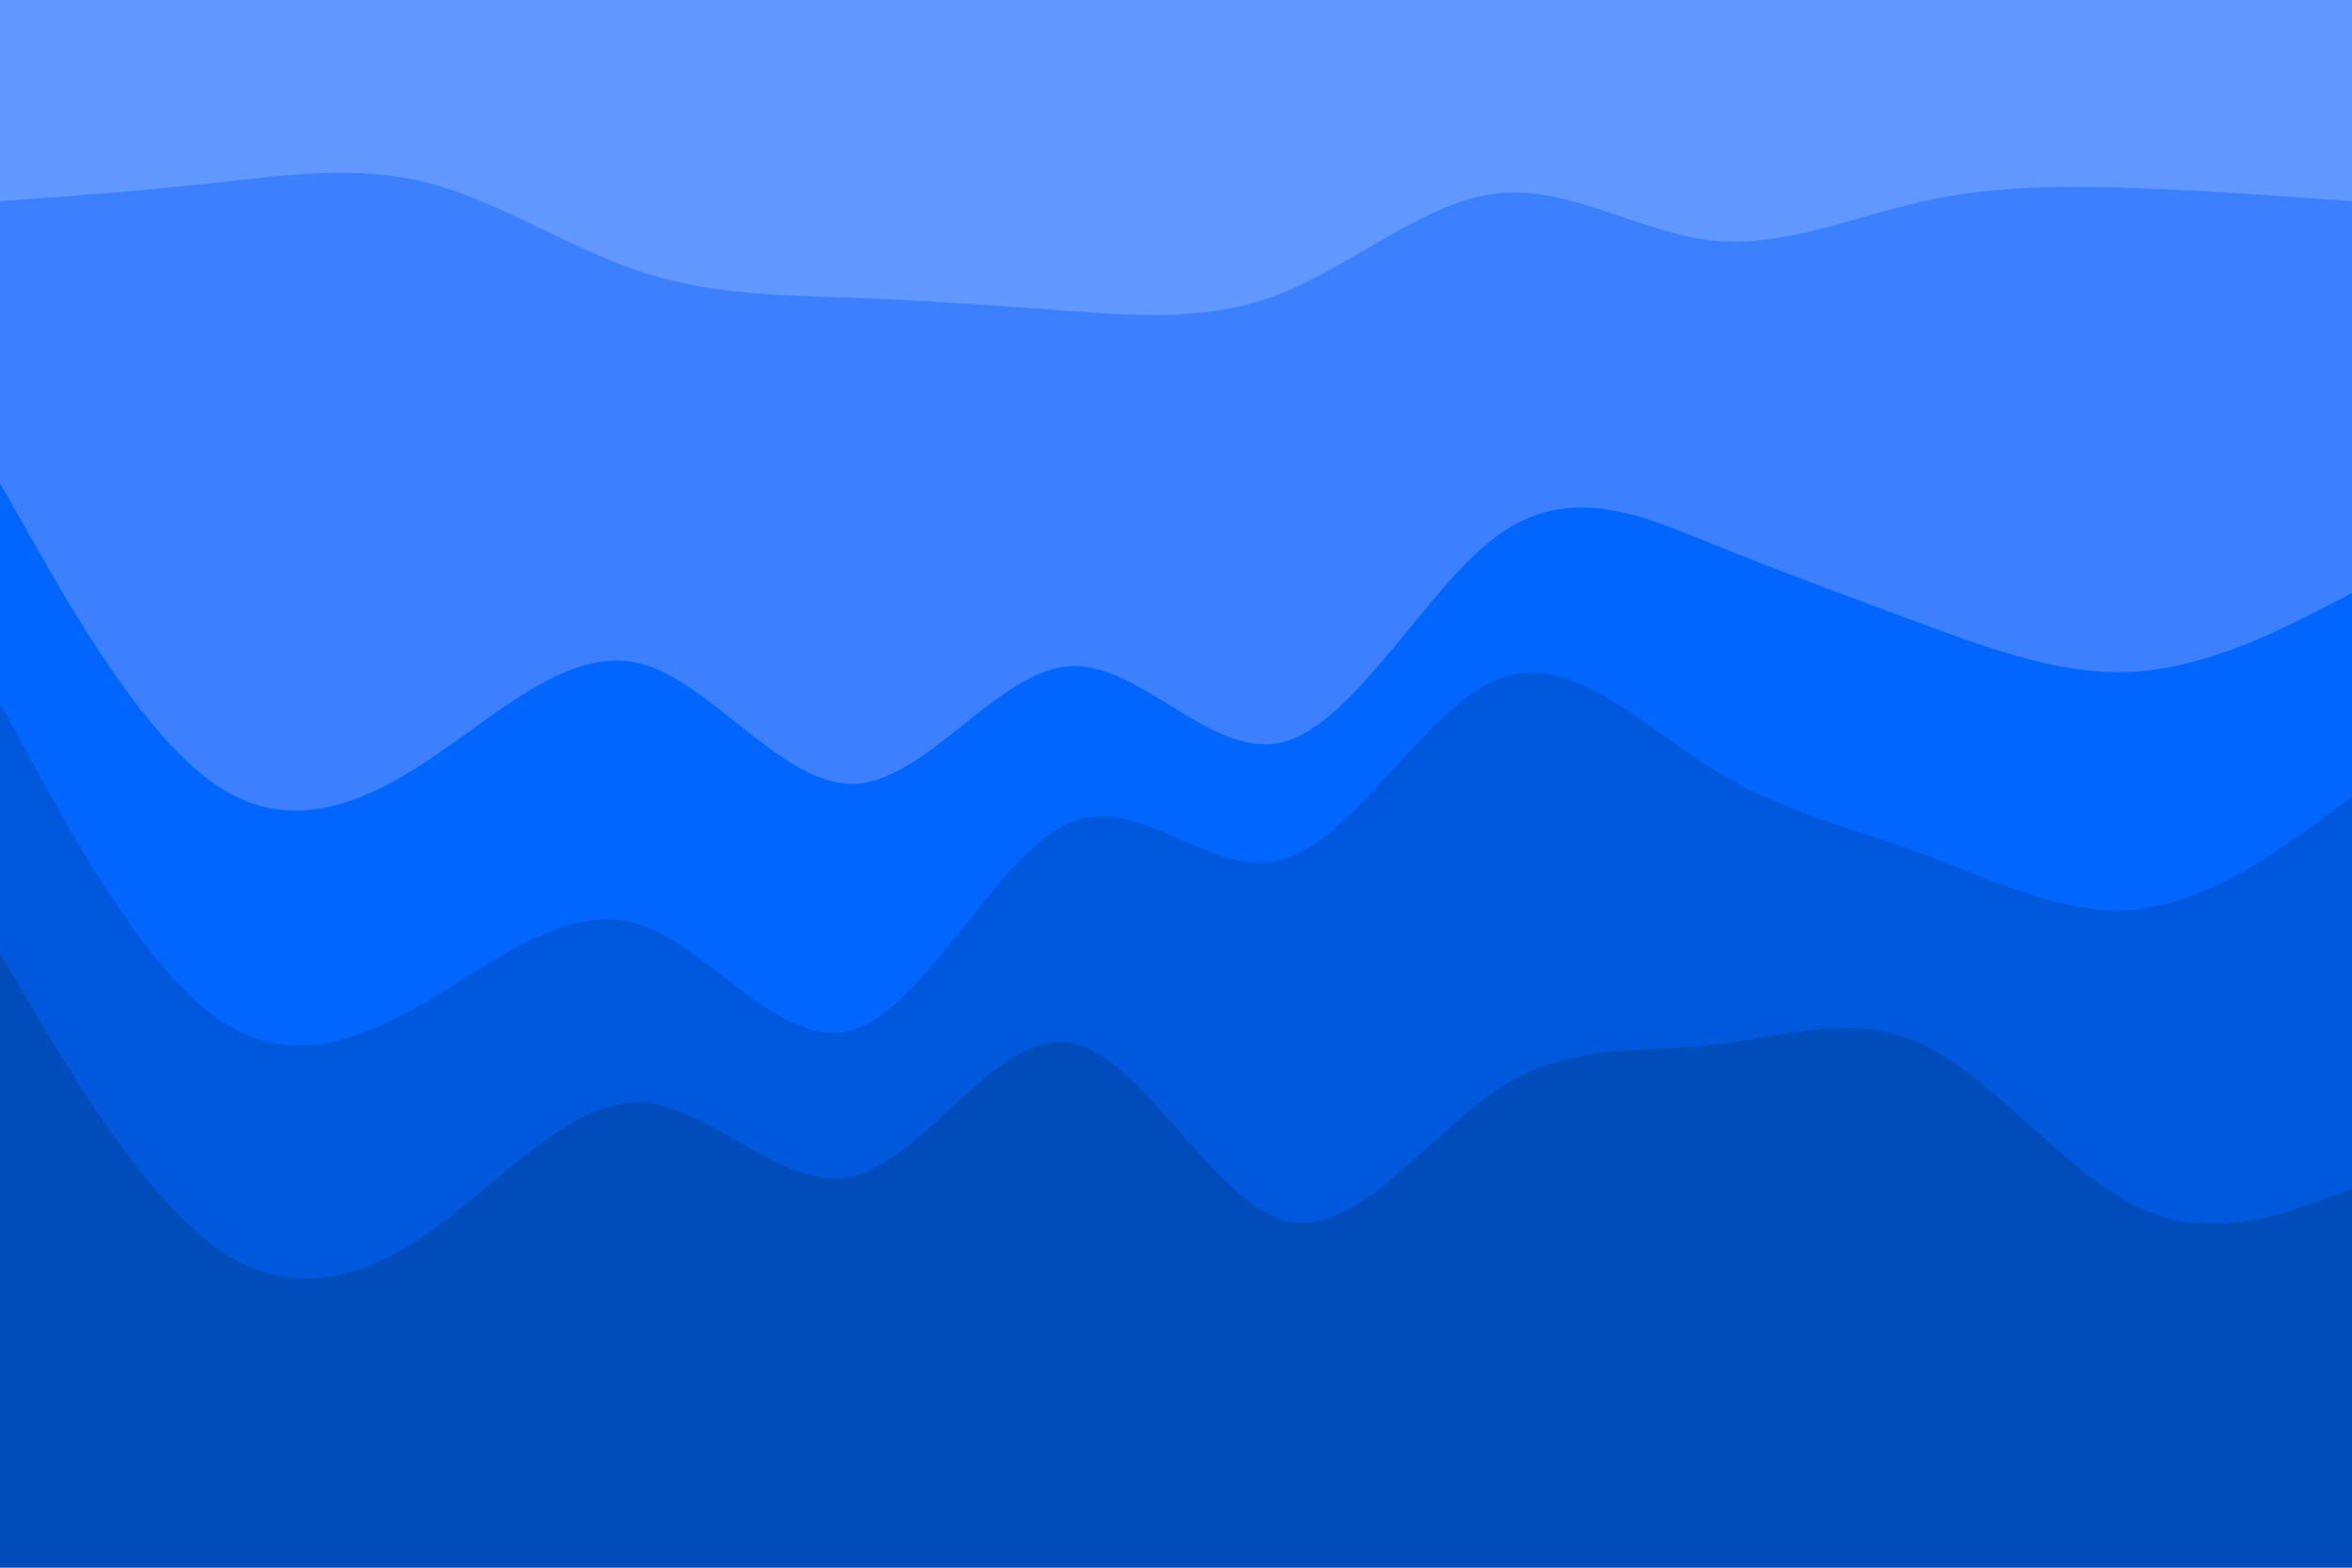 <svg id="visual" viewBox="0 0 900 600" width="900" height="600" xmlns="http://www.w3.org/2000/svg" xmlns:xlink="http://www.w3.org/1999/xlink" version="1.1"><path d="M0 79L13.7 78C27.3 77 54.7 75 82 72C109.3 69 136.7 65 163.8 72C191 79 218 97 245.2 106C272.3 115 299.7 115 327 116C354.3 117 381.7 119 409 121C436.3 123 463.7 125 491 114C518.3 103 545.7 79 573 76C600.3 73 627.7 91 654.8 94C682 97 709 85 736.2 79C763.3 73 790.7 73 818 74C845.3 75 872.7 77 886.3 78L900 79L900 0L886.3 0C872.7 0 845.3 0 818 0C790.7 0 763.3 0 736.2 0C709 0 682 0 654.8 0C627.7 0 600.3 0 573 0C545.7 0 518.3 0 491 0C463.7 0 436.3 0 409 0C381.7 0 354.3 0 327 0C299.7 0 272.3 0 245.2 0C218 0 191 0 163.8 0C136.7 0 109.3 0 82 0C54.7 0 27.3 0 13.7 0L0 0Z" fill="#6198ff"></path><path d="M0 187L13.7 211C27.3 235 54.7 283 82 302C109.3 321 136.7 311 163.8 293C191 275 218 249 245.2 256C272.3 263 299.7 303 327 302C354.3 301 381.7 259 409 257C436.3 255 463.7 293 491 286C518.3 279 545.7 227 573 207C600.3 187 627.7 199 654.8 210C682 221 709 231 736.2 241C763.3 251 790.7 261 818 259C845.3 257 872.7 243 886.3 236L900 229L900 77L886.3 76C872.7 75 845.3 73 818 72C790.7 71 763.3 71 736.2 77C709 83 682 95 654.8 92C627.7 89 600.3 71 573 74C545.7 77 518.3 101 491 112C463.7 123 436.3 121 409 119C381.7 117 354.3 115 327 114C299.7 113 272.3 113 245.2 104C218 95 191 77 163.8 70C136.7 63 109.3 67 82 70C54.7 73 27.3 75 13.7 76L0 77Z" fill="#3c80ff"></path><path d="M0 271L13.7 296C27.3 321 54.7 371 82 391C109.3 411 136.7 401 163.8 385C191 369 218 347 245.2 356C272.3 365 299.7 405 327 396C354.3 387 381.7 329 409 317C436.3 305 463.7 339 491 331C518.3 323 545.7 273 573 262C600.3 251 627.7 279 654.8 296C682 313 709 319 736.2 329C763.3 339 790.7 353 818 350C845.3 347 872.7 327 886.3 317L900 307L900 227L886.3 234C872.7 241 845.3 255 818 257C790.7 259 763.3 249 736.2 239C709 229 682 219 654.8 208C627.7 197 600.3 185 573 205C545.7 225 518.3 277 491 284C463.7 291 436.3 253 409 255C381.7 257 354.3 299 327 300C299.7 301 272.3 261 245.2 254C218 247 191 273 163.8 291C136.7 309 109.3 319 82 300C54.7 281 27.3 233 13.7 209L0 185Z" fill="#0066ff"></path><path d="M0 367L13.7 390C27.3 413 54.7 459 82 479C109.3 499 136.7 493 163.8 474C191 455 218 423 245.2 424C272.3 425 299.7 459 327 452C354.3 445 381.7 397 409 401C436.3 405 463.7 461 491 469C518.3 477 545.7 437 573 419C600.3 401 627.7 405 654.8 402C682 399 709 389 736.2 402C763.3 415 790.7 451 818 464C845.3 477 872.7 467 886.3 462L900 457L900 305L886.3 315C872.7 325 845.3 345 818 348C790.7 351 763.3 337 736.2 327C709 317 682 311 654.8 294C627.7 277 600.3 249 573 260C545.7 271 518.3 321 491 329C463.7 337 436.3 303 409 315C381.7 327 354.3 385 327 394C299.7 403 272.3 363 245.2 354C218 345 191 367 163.8 383C136.7 399 109.3 409 82 389C54.7 369 27.3 319 13.7 294L0 269Z" fill="#0059dd"></path><path d="M0 601L13.7 601C27.3 601 54.7 601 82 601C109.3 601 136.7 601 163.8 601C191 601 218 601 245.2 601C272.3 601 299.7 601 327 601C354.3 601 381.7 601 409 601C436.3 601 463.7 601 491 601C518.3 601 545.7 601 573 601C600.3 601 627.7 601 654.8 601C682 601 709 601 736.2 601C763.3 601 790.7 601 818 601C845.3 601 872.7 601 886.3 601L900 601L900 455L886.3 460C872.7 465 845.3 475 818 462C790.7 449 763.3 413 736.2 400C709 387 682 397 654.8 400C627.7 403 600.3 399 573 417C545.7 435 518.3 475 491 467C463.7 459 436.3 403 409 399C381.7 395 354.3 443 327 450C299.7 457 272.3 423 245.2 422C218 421 191 453 163.8 472C136.7 491 109.3 497 82 477C54.7 457 27.3 411 13.7 388L0 365Z" fill="#004cbb"></path></svg>
